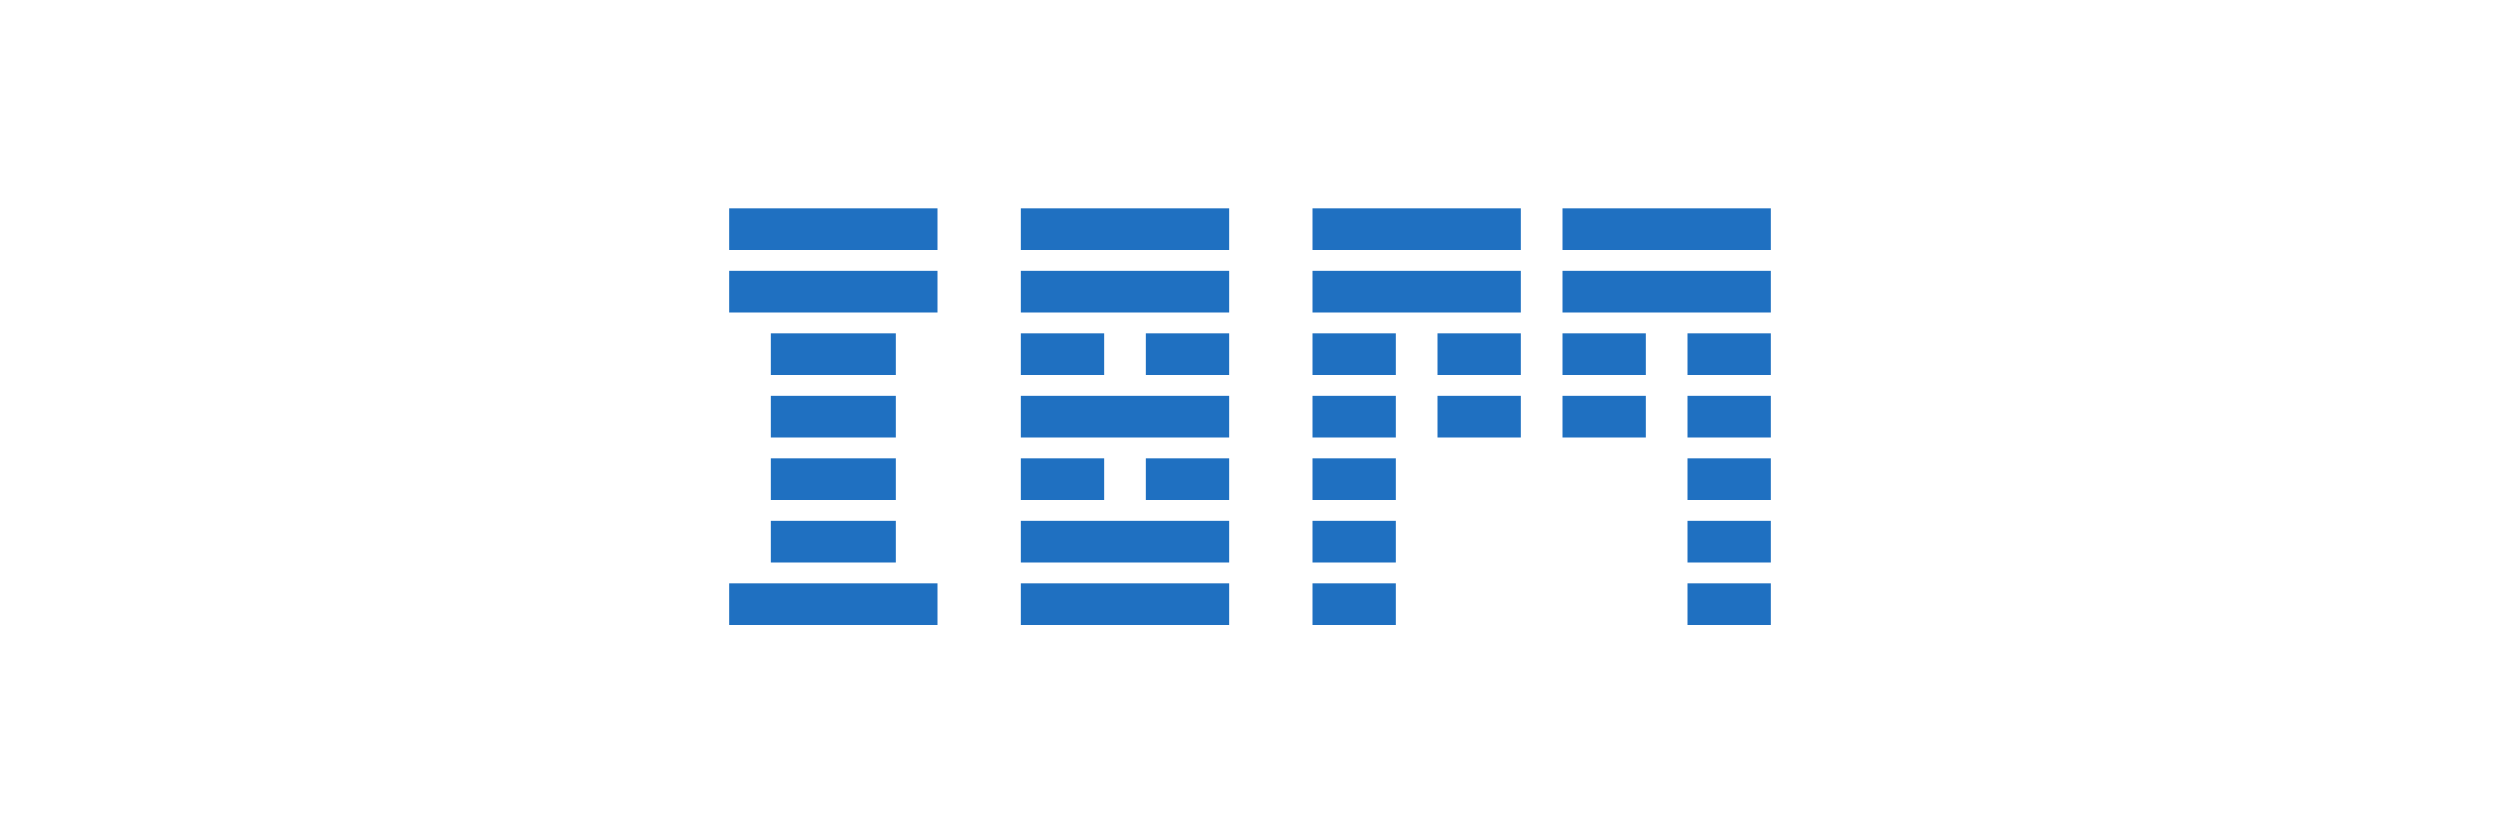 <svg viewBox="0 0 120 40" xmlns="http://www.w3.org/2000/svg">
  <g transform="translate(35, 10)">
    <!-- IBM logo simplified -->
    <g fill="#1F70C1">
      <!-- I -->
      <rect x="0" y="0" width="10" height="2"/>
      <rect x="0" y="3" width="10" height="2"/>
      <rect x="2" y="6" width="6" height="2"/>
      <rect x="2" y="9" width="6" height="2"/>
      <rect x="2" y="12" width="6" height="2"/>
      <rect x="2" y="15" width="6" height="2"/>
      <rect x="0" y="18" width="10" height="2"/>
      
      <!-- B -->
      <rect x="14" y="0" width="10" height="2"/>
      <rect x="14" y="3" width="10" height="2"/>
      <rect x="14" y="6" width="4" height="2"/>
      <rect x="20" y="6" width="4" height="2"/>
      <rect x="14" y="9" width="10" height="2"/>
      <rect x="14" y="12" width="4" height="2"/>
      <rect x="20" y="12" width="4" height="2"/>
      <rect x="14" y="15" width="10" height="2"/>
      <rect x="14" y="18" width="10" height="2"/>
      
      <!-- M -->
      <rect x="28" y="0" width="10" height="2"/>
      <rect x="40" y="0" width="10" height="2"/>
      <rect x="28" y="3" width="10" height="2"/>
      <rect x="40" y="3" width="10" height="2"/>
      <rect x="28" y="6" width="4" height="2"/>
      <rect x="34" y="6" width="4" height="2"/>
      <rect x="40" y="6" width="4" height="2"/>
      <rect x="46" y="6" width="4" height="2"/>
      <rect x="28" y="9" width="4" height="2"/>
      <rect x="34" y="9" width="4" height="2"/>
      <rect x="40" y="9" width="4" height="2"/>
      <rect x="46" y="9" width="4" height="2"/>
      <rect x="28" y="12" width="4" height="2"/>
      <rect x="46" y="12" width="4" height="2"/>
      <rect x="28" y="15" width="4" height="2"/>
      <rect x="46" y="15" width="4" height="2"/>
      <rect x="28" y="18" width="4" height="2"/>
      <rect x="46" y="18" width="4" height="2"/>
    </g>
  </g>
</svg>